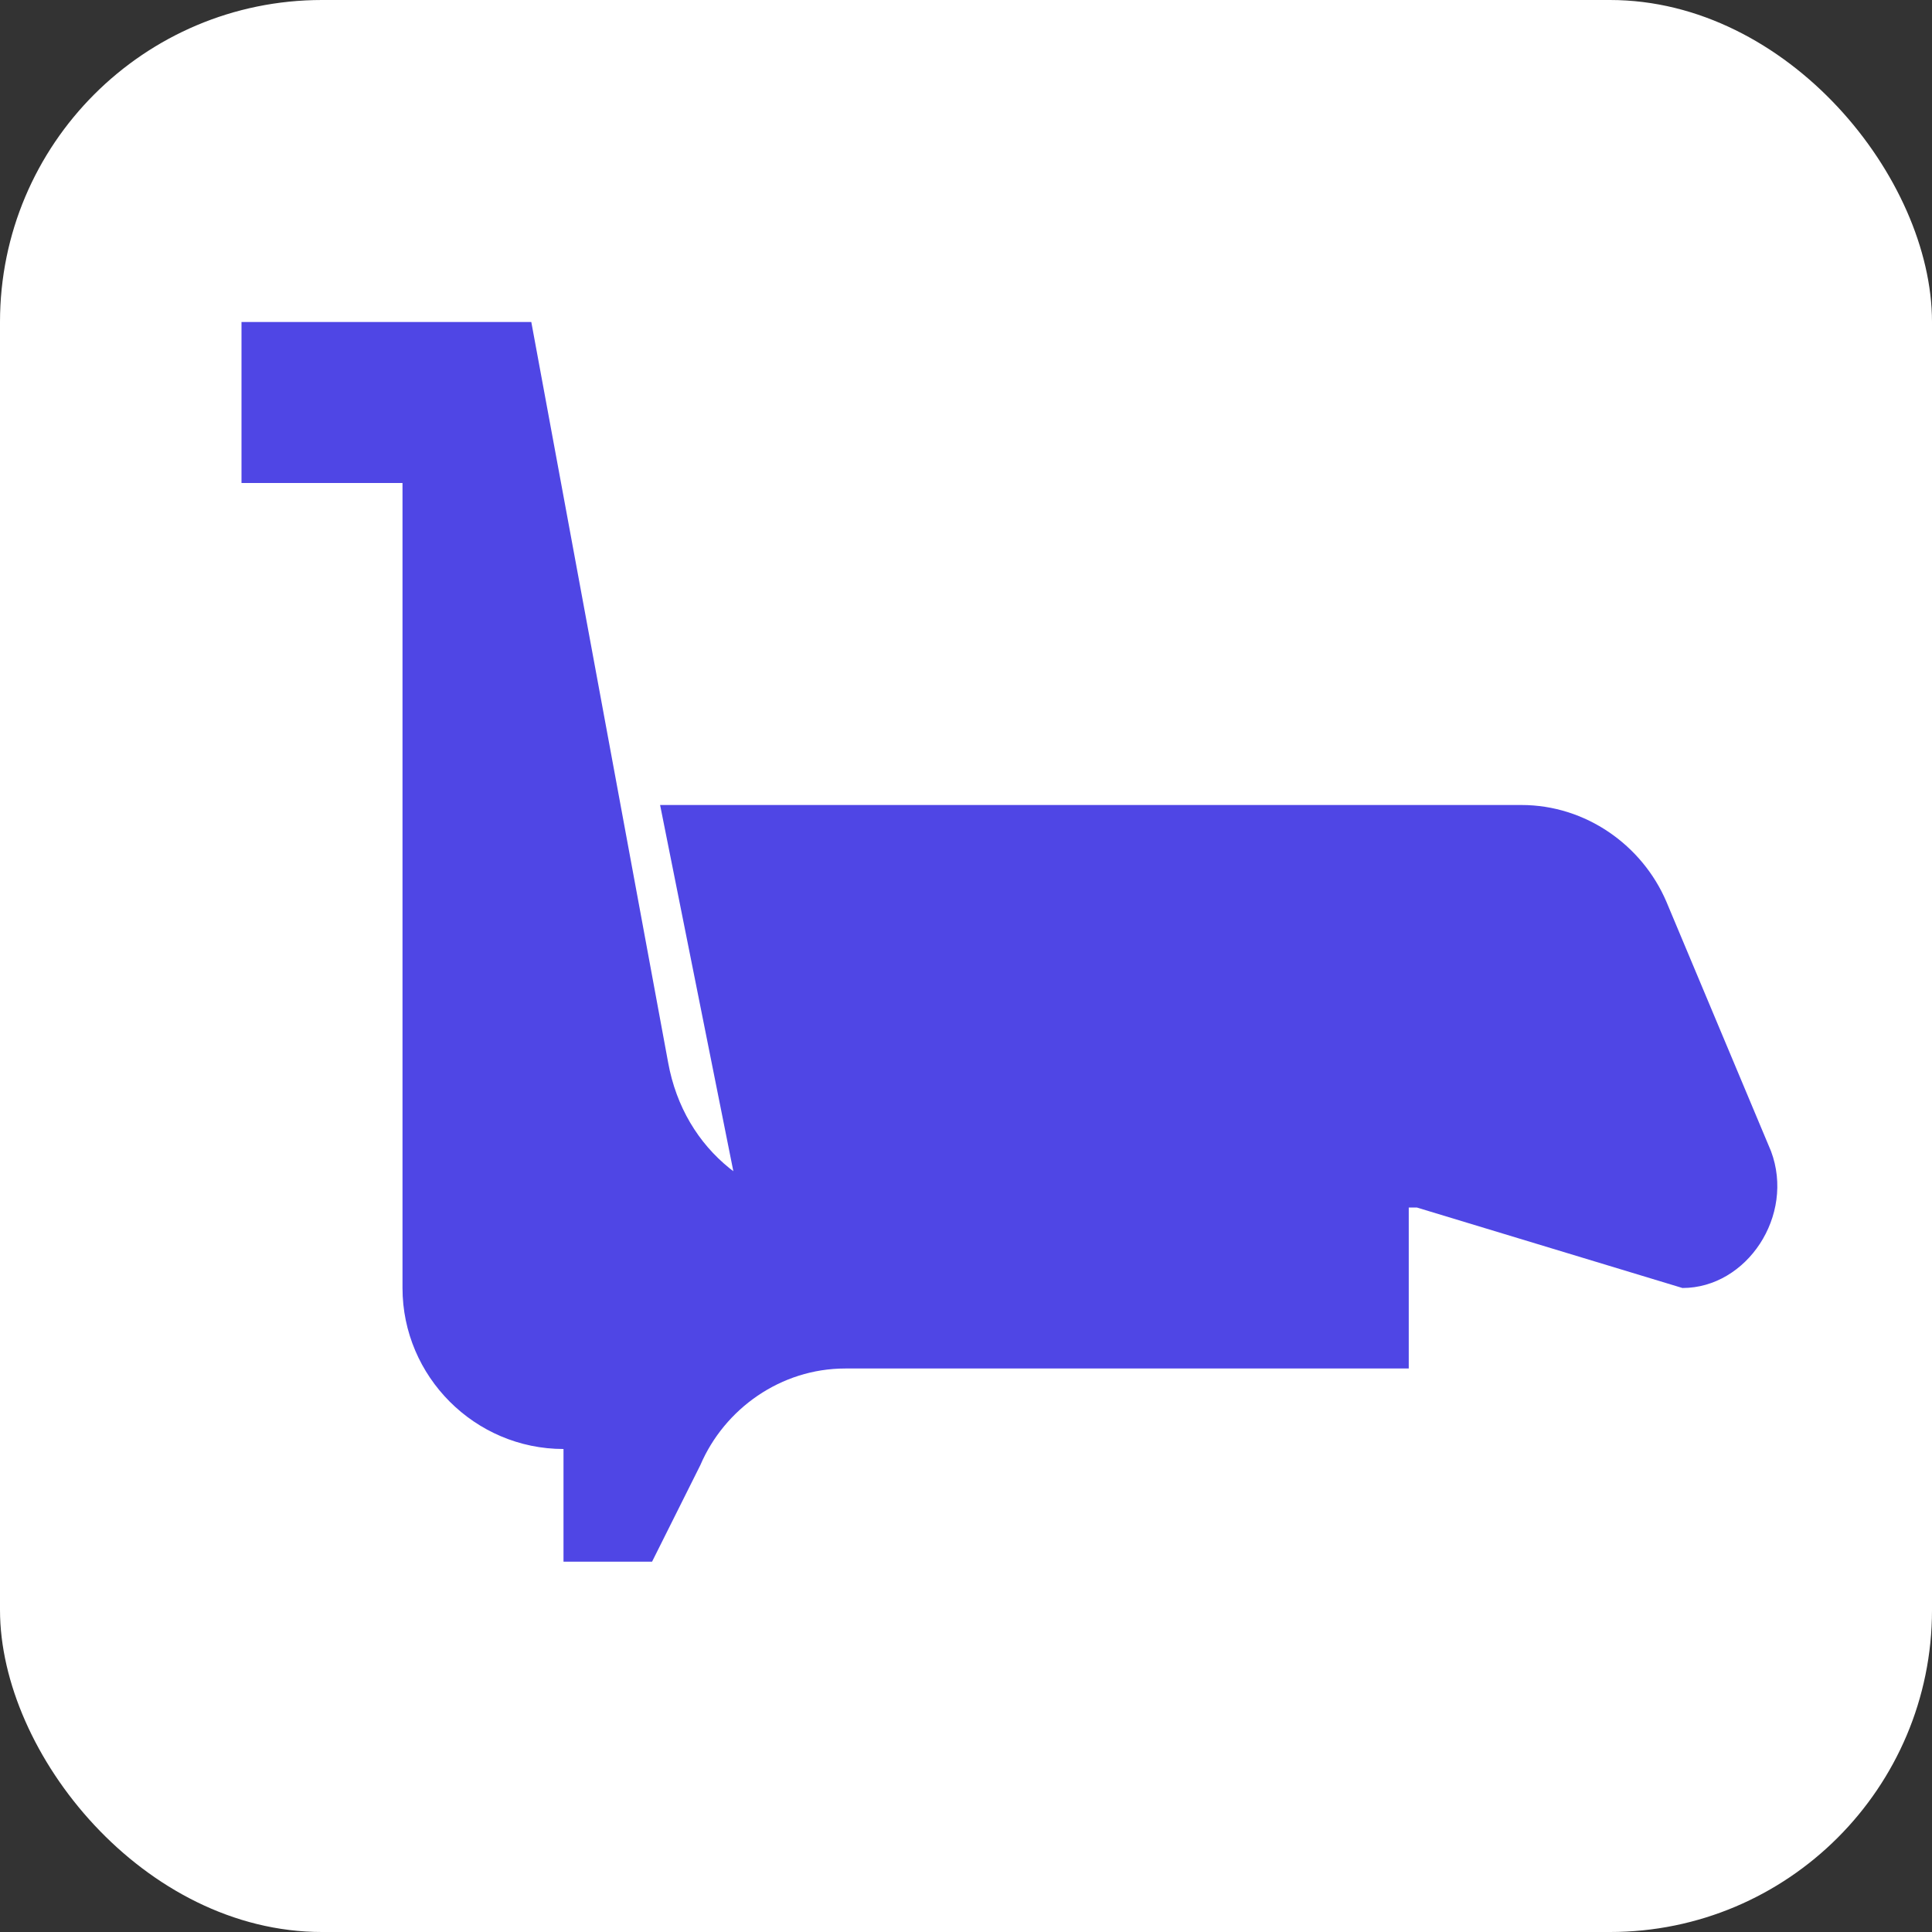 <svg width="100%" height="100%" viewBox="0 0 24 24" fill="none" xmlns="http://www.w3.org/2000/svg">
  <rect x="0" y="0" width="24" height="24" fill="#333333" stroke="none"/>
  <rect width="24" height="24" rx="4" fill="#ffffff"></rect>
  <path d="M7 18c-1.1 0-2-.9-2-2V6H3V4h3.6l1.7 9.2c.2 1.1 1.1 1.8 2.2 1.8h7v2h-7c-.8 0-1.5.5-1.8 1.2l-.6 1.2H7zm10.6-3H9.2l-1-5h10.7c.8 0 1.5.5 1.8 1.2l1.3 3.1c.3.8-.3 1.7-1.1 1.7z" fill="#4F46E5"></path>
</svg>
